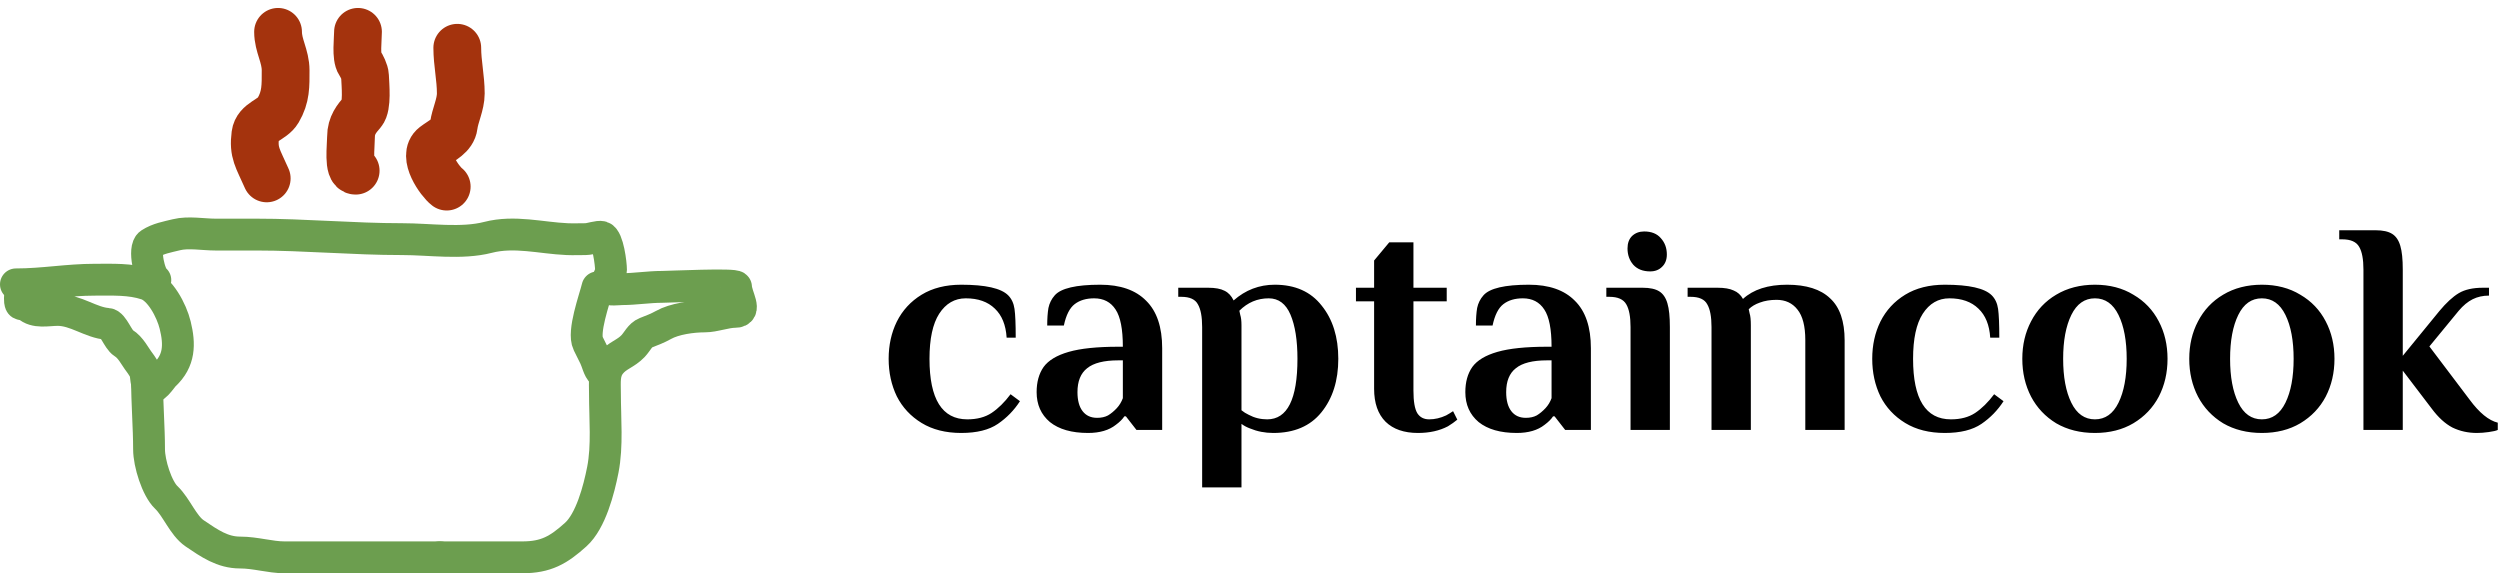 <svg width="157" height="36" viewBox="0 0 157 36" fill="none" xmlns="http://www.w3.org/2000/svg">
<path d="M60.367 27.19C59.392 27.19 58.562 26.981 57.878 26.563C57.194 26.145 56.675 25.588 56.32 24.891C55.978 24.182 55.807 23.396 55.807 22.535C55.807 21.674 55.978 20.895 56.32 20.198C56.675 19.489 57.194 18.925 57.878 18.507C58.562 18.089 59.392 17.88 60.367 17.88C61.887 17.88 62.869 18.102 63.312 18.545C63.527 18.76 63.66 19.045 63.711 19.4C63.762 19.755 63.787 20.356 63.787 21.205H63.217C63.166 20.407 62.919 19.799 62.476 19.381C62.033 18.95 61.425 18.735 60.652 18.735C59.955 18.735 59.398 19.058 58.98 19.704C58.575 20.337 58.372 21.281 58.372 22.535C58.372 25.068 59.164 26.335 60.747 26.335C61.355 26.335 61.862 26.202 62.267 25.936C62.685 25.657 63.084 25.265 63.464 24.758L64.053 25.195C63.686 25.765 63.223 26.24 62.666 26.62C62.109 27 61.342 27.19 60.367 27.19ZM68.33 27.19C67.304 27.19 66.506 26.962 65.936 26.506C65.379 26.037 65.1 25.41 65.1 24.625C65.1 23.992 65.246 23.466 65.537 23.048C65.841 22.63 66.367 22.313 67.114 22.098C67.861 21.883 68.9 21.775 70.23 21.775H70.515C70.515 20.673 70.363 19.894 70.059 19.438C69.755 18.969 69.305 18.735 68.71 18.735C68.216 18.735 67.811 18.855 67.494 19.096C67.177 19.337 66.949 19.786 66.81 20.445H65.765C65.765 20.014 65.79 19.647 65.841 19.343C65.904 19.039 66.037 18.773 66.24 18.545C66.632 18.102 67.582 17.88 69.09 17.88C70.356 17.88 71.319 18.216 71.978 18.887C72.649 19.546 72.985 20.54 72.985 21.87V27H71.37L70.705 26.145H70.61C70.496 26.322 70.319 26.5 70.078 26.677C69.647 27.019 69.064 27.19 68.33 27.19ZM68.9 26.24C69.166 26.24 69.394 26.189 69.584 26.088C69.774 25.974 69.957 25.822 70.135 25.632C70.299 25.455 70.426 25.246 70.515 25.005V22.63H70.23C69.331 22.63 68.678 22.795 68.273 23.124C67.868 23.441 67.665 23.941 67.665 24.625C67.665 25.144 67.772 25.543 67.988 25.822C68.203 26.101 68.507 26.24 68.9 26.24ZM75.495 20.54C75.495 19.894 75.406 19.419 75.229 19.115C75.064 18.798 74.716 18.64 74.184 18.64H73.994V18.07H75.875C76.318 18.07 76.66 18.133 76.901 18.26C77.141 18.374 77.331 18.577 77.471 18.868C78.218 18.209 79.079 17.88 80.055 17.88C81.334 17.88 82.316 18.317 83 19.191C83.696 20.052 84.045 21.167 84.045 22.535C84.045 23.903 83.69 25.024 82.981 25.898C82.284 26.759 81.277 27.19 79.96 27.19C79.44 27.19 78.953 27.095 78.497 26.905C78.294 26.829 78.117 26.734 77.965 26.62V30.61H75.495V20.54ZM79.58 26.335C80.846 26.335 81.48 25.068 81.48 22.535C81.48 21.37 81.334 20.445 81.043 19.761C80.751 19.077 80.295 18.735 79.675 18.735C78.965 18.735 78.351 18.995 77.832 19.514L77.889 19.78C77.939 19.932 77.965 20.147 77.965 20.426V25.765C78.104 25.879 78.256 25.974 78.421 26.05C78.775 26.24 79.162 26.335 79.58 26.335ZM89.049 27.19C88.175 27.19 87.497 26.956 87.016 26.487C86.534 26.006 86.294 25.315 86.294 24.416V18.925H85.154V18.07H86.294V16.36L87.244 15.22H88.764V18.07H90.854V18.925H88.764V24.53C88.764 25.214 88.846 25.689 89.011 25.955C89.175 26.208 89.422 26.335 89.752 26.335C90.106 26.335 90.461 26.253 90.816 26.088C90.955 26.012 91.101 25.923 91.253 25.822L91.519 26.354C91.354 26.493 91.158 26.633 90.93 26.772C90.398 27.051 89.771 27.19 89.049 27.19ZM95.253 27.19C94.227 27.19 93.429 26.962 92.859 26.506C92.301 26.037 92.023 25.41 92.023 24.625C92.023 23.992 92.168 23.466 92.46 23.048C92.764 22.63 93.289 22.313 94.037 22.098C94.784 21.883 95.823 21.775 97.153 21.775H97.438C97.438 20.673 97.286 19.894 96.982 19.438C96.678 18.969 96.228 18.735 95.633 18.735C95.139 18.735 94.733 18.855 94.417 19.096C94.1 19.337 93.872 19.786 93.733 20.445H92.688C92.688 20.014 92.713 19.647 92.764 19.343C92.827 19.039 92.96 18.773 93.163 18.545C93.555 18.102 94.505 17.88 96.013 17.88C97.279 17.88 98.242 18.216 98.901 18.887C99.572 19.546 99.908 20.54 99.908 21.87V27H98.293L97.628 26.145H97.533C97.419 26.322 97.241 26.5 97.001 26.677C96.57 27.019 95.987 27.19 95.253 27.19ZM95.823 26.24C96.089 26.24 96.317 26.189 96.507 26.088C96.697 25.974 96.88 25.822 97.058 25.632C97.222 25.455 97.349 25.246 97.438 25.005V22.63H97.153C96.253 22.63 95.601 22.795 95.196 23.124C94.79 23.441 94.588 23.941 94.588 24.625C94.588 25.144 94.695 25.543 94.911 25.822C95.126 26.101 95.43 26.24 95.823 26.24ZM103.633 17.044C103.177 17.044 102.823 16.905 102.569 16.626C102.329 16.347 102.208 16.005 102.208 15.6C102.208 15.271 102.303 15.011 102.493 14.821C102.696 14.631 102.949 14.536 103.253 14.536C103.709 14.536 104.058 14.675 104.298 14.954C104.552 15.233 104.678 15.575 104.678 15.98C104.678 16.309 104.577 16.569 104.374 16.759C104.184 16.949 103.937 17.044 103.633 17.044ZM102.398 20.54C102.398 19.894 102.31 19.419 102.132 19.115C101.955 18.798 101.6 18.64 101.068 18.64H100.878V18.07H103.158C103.614 18.07 103.963 18.146 104.203 18.298C104.444 18.45 104.615 18.703 104.716 19.058C104.818 19.4 104.868 19.894 104.868 20.54V27H102.398V20.54ZM107.483 20.54C107.483 19.894 107.394 19.419 107.217 19.115C107.052 18.798 106.704 18.64 106.172 18.64H105.982V18.07H107.863C108.294 18.07 108.629 18.127 108.87 18.241C109.123 18.342 109.32 18.52 109.459 18.773C110.105 18.178 111.03 17.88 112.233 17.88C113.436 17.88 114.336 18.165 114.931 18.735C115.539 19.292 115.843 20.173 115.843 21.376V27H113.373V21.357C113.373 20.483 113.208 19.843 112.879 19.438C112.562 19.033 112.125 18.83 111.568 18.83C111.175 18.83 110.827 18.887 110.523 19.001C110.232 19.102 109.997 19.242 109.82 19.419L109.877 19.685C109.928 19.837 109.953 20.084 109.953 20.426V27H107.483V20.54ZM122.136 27.19C121.16 27.19 120.331 26.981 119.647 26.563C118.963 26.145 118.443 25.588 118.089 24.891C117.747 24.182 117.576 23.396 117.576 22.535C117.576 21.674 117.747 20.895 118.089 20.198C118.443 19.489 118.963 18.925 119.647 18.507C120.331 18.089 121.16 17.88 122.136 17.88C123.656 17.88 124.637 18.102 125.081 18.545C125.296 18.76 125.429 19.045 125.48 19.4C125.53 19.755 125.556 20.356 125.556 21.205H124.986C124.935 20.407 124.688 19.799 124.245 19.381C123.801 18.95 123.193 18.735 122.421 18.735C121.724 18.735 121.167 19.058 120.749 19.704C120.343 20.337 120.141 21.281 120.141 22.535C120.141 25.068 120.932 26.335 122.516 26.335C123.124 26.335 123.63 26.202 124.036 25.936C124.454 25.657 124.853 25.265 125.233 24.758L125.822 25.195C125.454 25.765 124.992 26.24 124.435 26.62C123.877 27 123.111 27.19 122.136 27.19ZM131.561 27.19C130.637 27.19 129.826 26.987 129.129 26.582C128.445 26.164 127.92 25.607 127.552 24.91C127.185 24.201 127.001 23.409 127.001 22.535C127.001 21.661 127.185 20.876 127.552 20.179C127.92 19.47 128.445 18.912 129.129 18.507C129.826 18.089 130.637 17.88 131.561 17.88C132.486 17.88 133.29 18.089 133.974 18.507C134.671 18.912 135.203 19.47 135.57 20.179C135.938 20.876 136.121 21.661 136.121 22.535C136.121 23.409 135.938 24.201 135.57 24.91C135.203 25.607 134.671 26.164 133.974 26.582C133.29 26.987 132.486 27.19 131.561 27.19ZM131.561 26.335C132.207 26.335 132.701 25.987 133.043 25.29C133.385 24.593 133.556 23.675 133.556 22.535C133.556 21.395 133.385 20.477 133.043 19.78C132.701 19.083 132.207 18.735 131.561 18.735C130.915 18.735 130.421 19.083 130.079 19.78C129.737 20.477 129.566 21.395 129.566 22.535C129.566 23.675 129.737 24.593 130.079 25.29C130.421 25.987 130.915 26.335 131.561 26.335ZM142.045 27.19C141.12 27.19 140.309 26.987 139.613 26.582C138.929 26.164 138.403 25.607 138.036 24.91C137.668 24.201 137.485 23.409 137.485 22.535C137.485 21.661 137.668 20.876 138.036 20.179C138.403 19.47 138.929 18.912 139.613 18.507C140.309 18.089 141.12 17.88 142.045 17.88C142.969 17.88 143.774 18.089 144.458 18.507C145.154 18.912 145.686 19.47 146.054 20.179C146.421 20.876 146.605 21.661 146.605 22.535C146.605 23.409 146.421 24.201 146.054 24.91C145.686 25.607 145.154 26.164 144.458 26.582C143.774 26.987 142.969 27.19 142.045 27.19ZM142.045 26.335C142.691 26.335 143.185 25.987 143.527 25.29C143.869 24.593 144.04 23.675 144.04 22.535C144.04 21.395 143.869 20.477 143.527 19.78C143.185 19.083 142.691 18.735 142.045 18.735C141.399 18.735 140.905 19.083 140.563 19.78C140.221 20.477 140.05 21.395 140.05 22.535C140.05 23.675 140.221 24.593 140.563 25.29C140.905 25.987 141.399 26.335 142.045 26.335ZM155.549 27.19C154.992 27.19 154.479 27.076 154.01 26.848C153.554 26.607 153.124 26.215 152.718 25.67L150.894 23.276V27H148.424V16.93C148.424 16.284 148.336 15.809 148.158 15.505C147.981 15.188 147.626 15.03 147.094 15.03H146.904V14.46H149.184C149.64 14.46 149.989 14.536 150.229 14.688C150.47 14.84 150.641 15.093 150.742 15.448C150.844 15.79 150.894 16.284 150.894 16.93V22.345L153.193 19.533C153.624 19.014 154.029 18.64 154.409 18.412C154.789 18.184 155.296 18.07 155.929 18.07H156.309V18.564C155.929 18.564 155.587 18.64 155.283 18.792C154.979 18.944 154.688 19.185 154.409 19.514L152.566 21.756L155.093 25.1C155.701 25.923 156.29 26.405 156.86 26.544V27C156.759 27.051 156.569 27.095 156.29 27.133C156.024 27.171 155.777 27.19 155.549 27.19Z" fill="black"/>
<path d="M1 17.858C2.712 17.858 4.258 17.566 5.942 17.566C7.077 17.566 8.187 17.511 9.202 17.85C10.047 18.131 10.774 19.487 11.002 20.421C11.296 21.621 11.288 22.649 10.321 23.552C10.121 23.738 9.614 24.632 9.286 24.249C9.225 24.179 9.139 23.526 9.133 23.406C9.126 23.275 8.858 22.884 8.785 22.789C8.453 22.358 8.225 21.83 7.756 21.54C7.409 21.325 7.104 20.364 6.755 20.34C5.711 20.268 4.759 19.464 3.627 19.464C2.986 19.464 2.217 19.665 1.723 19.204C1.428 18.929 1.25 19.38 1.25 18.734C1.25 18.458 1.339 17.983 1.125 17.858" stroke="#6C9E4F" stroke-width="2" stroke-linecap="round"/>
<path d="M9.234 23.859C9.234 25.319 9.361 26.844 9.361 28.225C9.361 29.088 9.851 30.677 10.44 31.236C11.087 31.85 11.499 33.003 12.225 33.495C13.159 34.128 13.975 34.699 15.074 34.699C16.057 34.699 16.957 35 17.866 35C18.945 35 20.024 35 21.103 35C23.282 35 25.462 35 27.641 35" stroke="#6C9E4F" stroke-width="2" stroke-linecap="round"/>
<path d="M27.608 35C29.339 35 31.069 35 32.8 35C34.289 35 35.074 34.547 36.155 33.573C37.102 32.719 37.611 30.757 37.857 29.505C38.154 27.999 37.991 26.287 37.991 24.723C37.991 23.98 37.902 23.389 38.343 22.836C38.761 22.312 39.294 22.226 39.764 21.726C40.028 21.445 40.194 21.041 40.551 20.901C40.925 20.756 41.312 20.608 41.663 20.41C42.357 20.019 43.483 19.871 44.258 19.871C44.867 19.871 45.573 19.585 46.158 19.585C46.941 19.585 46.255 18.668 46.221 18.015C46.211 17.813 41.994 18.015 41.586 18.015C40.751 18.015 39.863 18.158 39.067 18.158C38.919 18.158 38.169 18.252 38.125 18.079C38.013 17.637 38.371 17.351 38.371 16.945C38.371 16.569 38.184 15.008 37.794 14.883C37.59 14.818 37.052 15.018 36.788 15.018C36.398 15.018 36.004 15.035 35.613 15.018C33.97 14.947 32.31 14.478 30.647 14.907C28.988 15.334 26.983 15.018 25.266 15.018C22.154 15.018 19.187 14.732 16.086 14.732C15.233 14.732 14.379 14.732 13.526 14.732C12.777 14.732 11.82 14.556 11.085 14.74C10.489 14.889 9.944 14.973 9.432 15.303C8.976 15.597 9.405 17.39 9.755 17.587" stroke="#6C9E4F" stroke-width="2" stroke-linecap="round"/>
<path d="M37.521 18.047C37.343 18.781 36.581 20.855 36.938 21.573C37.074 21.849 37.223 22.149 37.348 22.4C37.507 22.72 37.593 23.198 37.812 23.375" stroke="#6C9E4F" stroke-width="2" stroke-linecap="round"/>
<path d="M16.75 11.203C16.189 9.921 15.888 9.606 16.038 8.442C16.14 7.652 17.103 7.544 17.462 6.934C17.967 6.077 17.937 5.379 17.937 4.416C17.937 3.525 17.462 2.867 17.462 2" stroke="#A4330D" stroke-width="3" stroke-linecap="round"/>
<path d="M22.482 2C22.482 2.463 22.337 3.584 22.596 3.961C22.716 4.135 22.912 4.527 22.922 4.764C22.946 5.357 23.081 6.664 22.743 7.056C22.416 7.435 22.043 7.86 22.043 8.592C22.043 9.174 21.835 10.719 22.336 10.719" stroke="#A4330D" stroke-width="3" stroke-linecap="round"/>
<path d="M28.054 11.719C27.632 11.401 26.469 9.792 27.281 9.167C27.735 8.817 28.418 8.532 28.496 7.891C28.572 7.27 28.938 6.562 28.938 5.871C28.938 4.89 28.717 3.967 28.717 3" stroke="#A4330D" stroke-width="3" stroke-linecap="round"/>
</svg>
